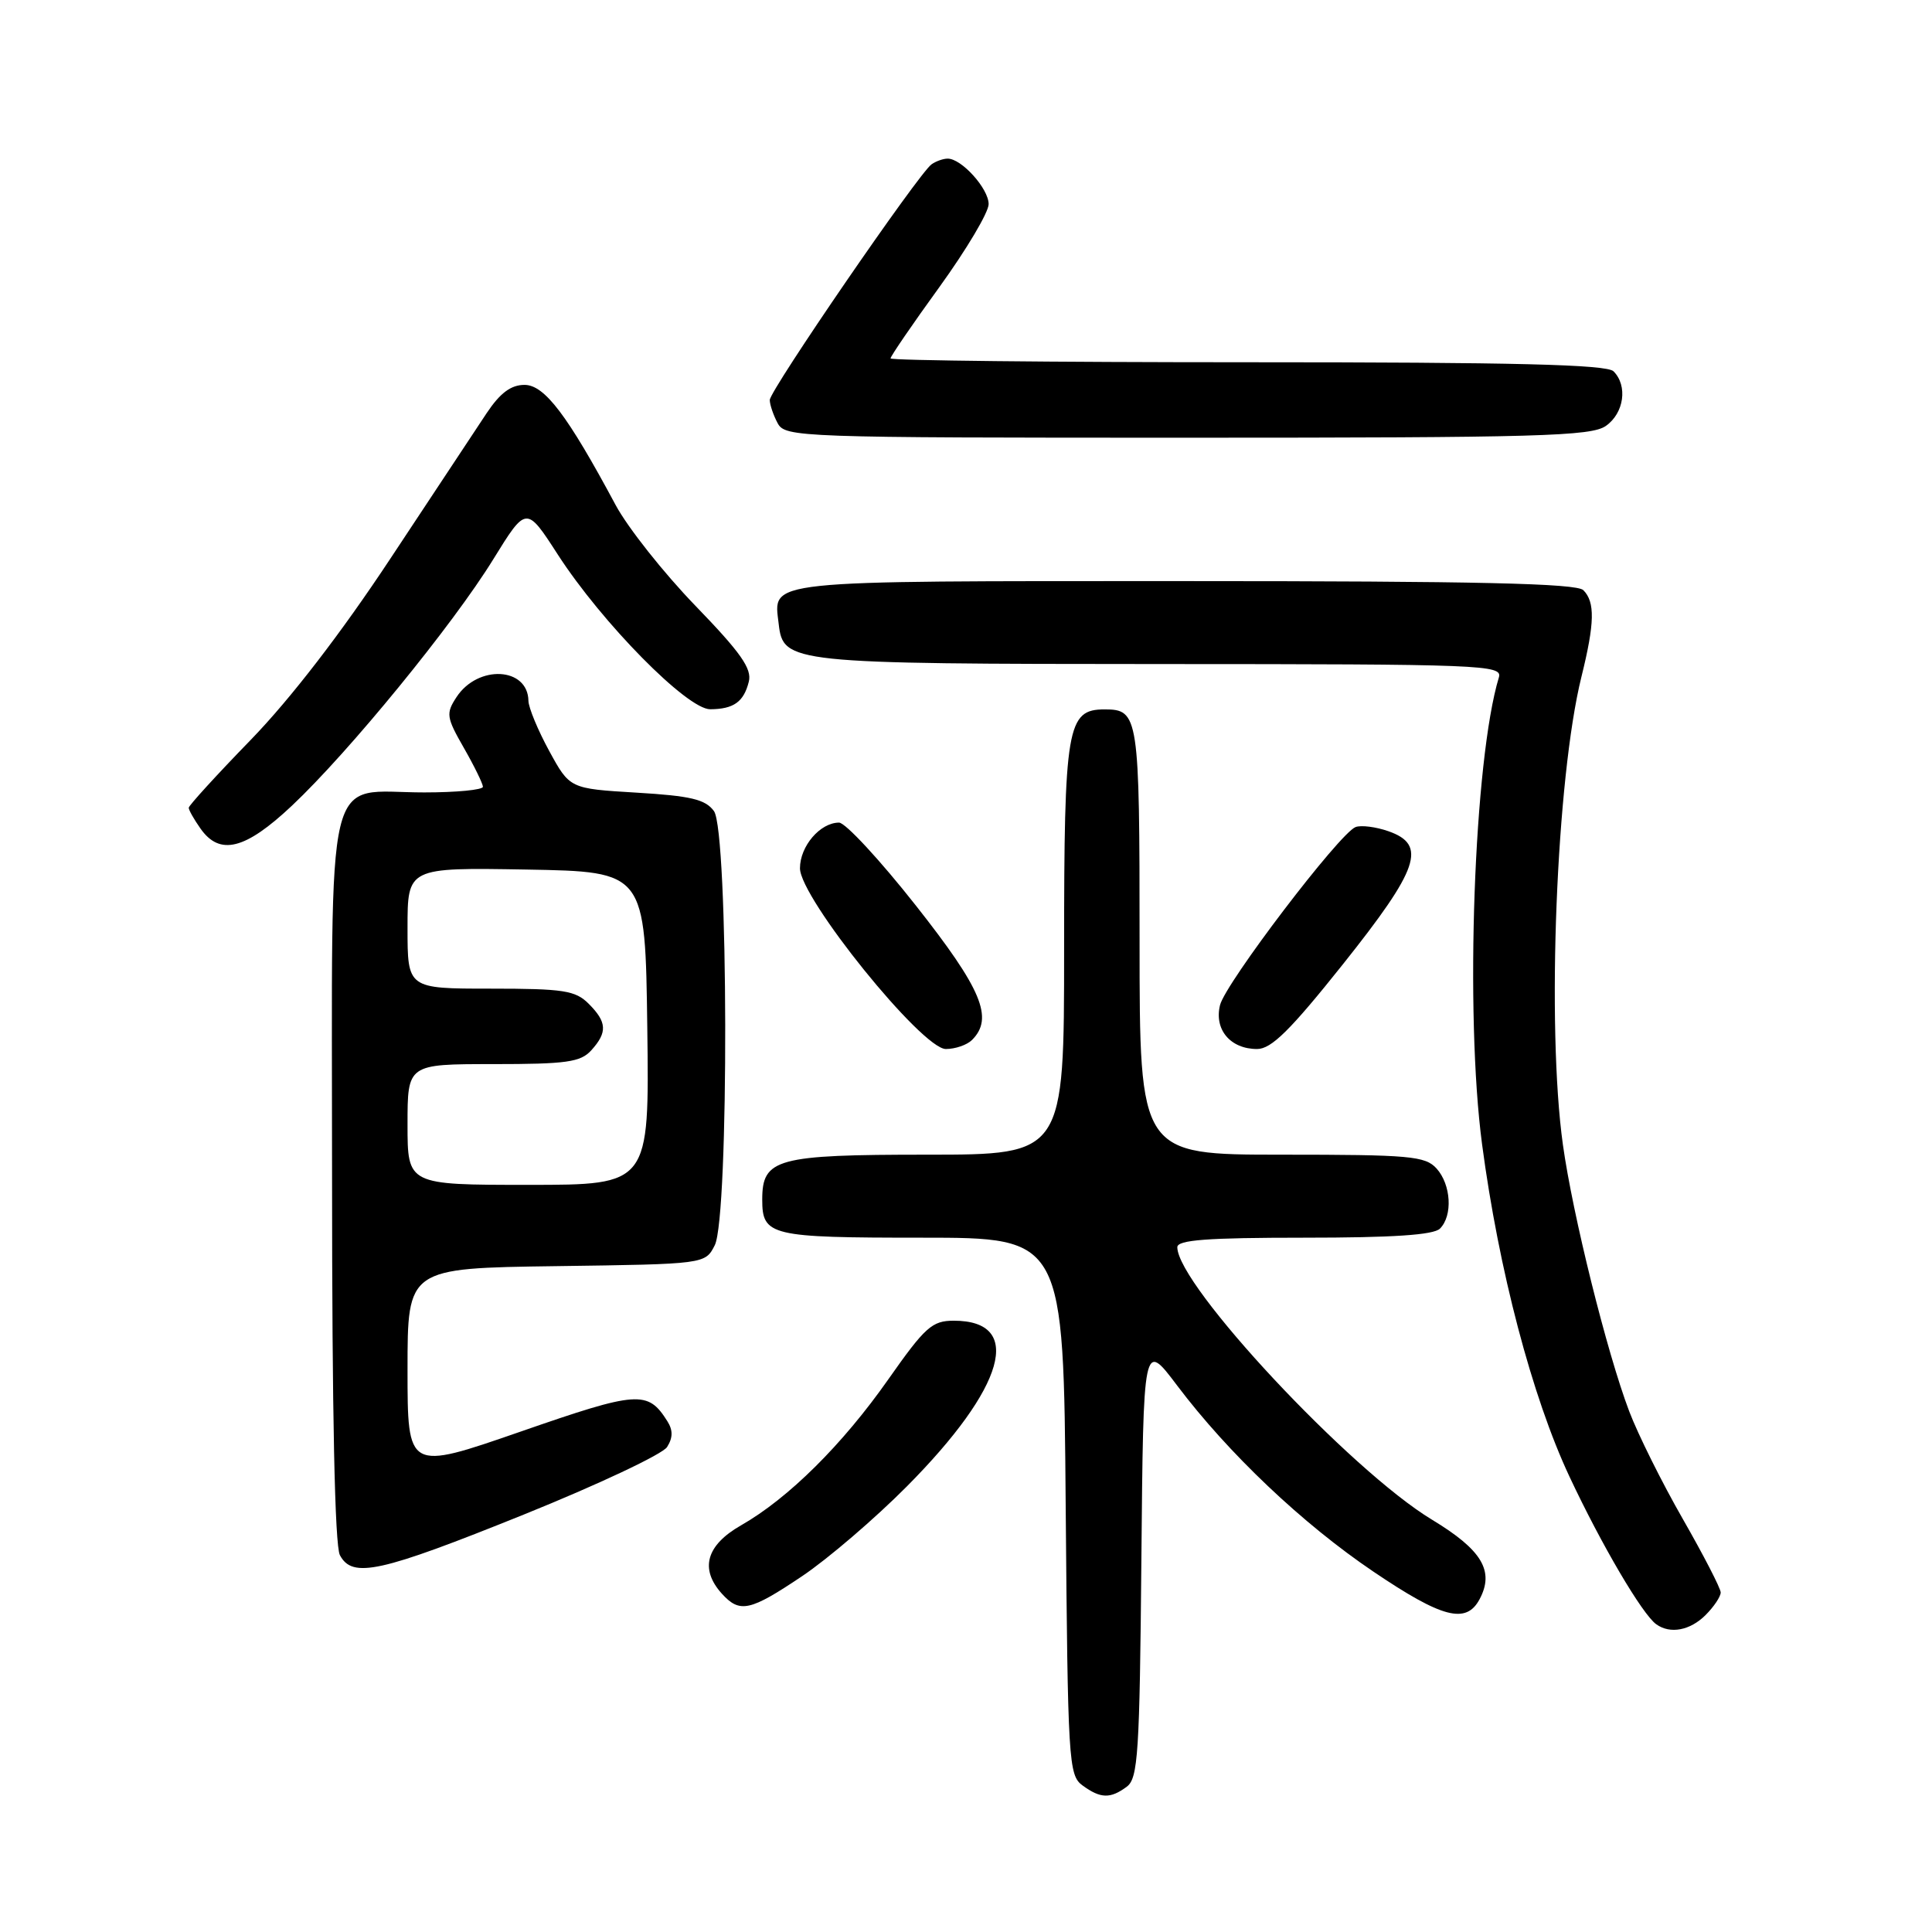 <?xml version="1.0" encoding="UTF-8" standalone="no"?>
<!DOCTYPE svg PUBLIC "-//W3C//DTD SVG 1.1//EN" "http://www.w3.org/Graphics/SVG/1.1/DTD/svg11.dtd" >
<svg xmlns="http://www.w3.org/2000/svg" xmlns:xlink="http://www.w3.org/1999/xlink" version="1.1" viewBox="0 0 256 256">
 <g >
 <path fill="currentColor"
d=" M 149.30 236.75 C 150.80 235.64 151.01 232.34 151.24 206.58 C 151.50 177.65 151.50 177.65 155.97 183.58 C 162.77 192.59 172.57 201.89 182.00 208.26 C 191.10 214.41 194.27 215.24 196.05 211.91 C 198.05 208.17 196.37 205.37 189.75 201.37 C 178.94 194.84 156.00 170.30 156.00 165.26 C 156.00 164.30 159.93 164.00 172.80 164.00 C 184.53 164.00 189.96 163.64 190.80 162.80 C 192.52 161.08 192.28 156.97 190.35 154.83 C 188.85 153.18 186.83 153.00 169.85 153.00 C 151.00 153.00 151.00 153.00 151.00 124.70 C 151.00 94.81 150.88 94.00 146.36 94.00 C 141.38 94.00 141.00 96.25 141.00 125.72 C 141.00 153.00 141.00 153.00 122.83 153.00 C 102.89 153.00 101.00 153.52 101.00 158.95 C 101.00 163.75 102.05 164.00 122.16 164.00 C 140.93 164.00 140.93 164.00 141.21 199.58 C 141.49 233.47 141.59 235.23 143.44 236.58 C 145.83 238.33 147.13 238.36 149.30 236.75 Z  M 226.00 214.00 C 227.10 212.90 228.00 211.56 228.00 211.01 C 228.00 210.47 225.74 206.09 222.98 201.27 C 220.22 196.46 217.03 190.04 215.88 187.01 C 212.93 179.25 208.37 160.90 207.09 151.66 C 204.91 136.02 206.22 103.11 209.55 89.67 C 211.31 82.57 211.37 79.77 209.80 78.20 C 208.90 77.30 195.78 77.00 156.92 77.00 C 100.56 77.00 102.50 76.80 103.18 82.67 C 103.78 87.88 104.60 87.97 153.82 87.99 C 196.51 88.00 199.10 88.10 198.61 89.75 C 195.30 100.67 194.09 134.31 196.38 151.61 C 198.58 168.23 203.01 185.10 207.95 195.63 C 212.18 204.66 217.62 213.92 219.47 215.23 C 221.31 216.55 223.95 216.05 226.00 214.00 Z  M 106.30 208.84 C 109.71 206.55 115.95 201.20 120.17 196.95 C 133.22 183.80 135.72 175.00 126.38 175.00 C 123.51 175.00 122.59 175.82 117.72 182.75 C 111.63 191.43 104.47 198.53 98.20 202.11 C 93.57 204.75 92.69 207.89 95.65 211.17 C 98.03 213.79 99.36 213.50 106.30 208.84 Z  M 69.40 200.69 C 79.24 196.72 87.79 192.69 88.39 191.74 C 89.17 190.51 89.18 189.51 88.43 188.32 C 85.83 184.20 84.55 184.29 68.97 189.70 C 54.00 194.89 54.00 194.89 54.00 181.47 C 54.00 168.04 54.00 168.04 73.72 167.77 C 93.44 167.50 93.44 167.50 94.71 165.00 C 96.62 161.21 96.53 110.11 94.60 107.47 C 93.47 105.92 91.53 105.46 84.35 105.03 C 75.50 104.50 75.50 104.50 72.77 99.50 C 71.27 96.75 70.04 93.77 70.02 92.87 C 69.96 88.39 63.33 88.04 60.49 92.37 C 59.07 94.54 59.14 95.04 61.47 99.11 C 62.85 101.52 63.98 103.84 63.99 104.25 C 63.99 104.66 60.50 105.00 56.22 105.00 C 42.83 105.00 44.00 100.10 44.00 156.12 C 44.00 187.30 44.36 204.81 45.04 206.07 C 46.70 209.18 50.31 208.39 69.40 200.69 Z  M 128.80 137.80 C 131.70 134.90 130.10 131.07 121.35 119.98 C 116.59 113.94 112.01 109.00 111.18 109.00 C 108.67 109.00 106.00 112.13 106.00 115.05 C 106.00 118.98 122.16 139.00 125.33 139.00 C 126.58 139.00 128.14 138.46 128.80 137.80 Z  M 177.96 127.75 C 188.04 115.09 189.12 111.94 183.97 110.14 C 182.31 109.56 180.35 109.31 179.62 109.59 C 177.49 110.41 162.39 130.25 161.66 133.18 C 160.86 136.42 163.03 139.00 166.57 139.00 C 168.46 139.00 170.96 136.53 177.96 127.75 Z  M 38.69 106.75 C 46.25 99.63 60.02 82.78 65.36 74.11 C 69.74 67.02 69.74 67.02 73.91 73.48 C 79.77 82.54 91.06 94.00 94.11 93.98 C 97.21 93.96 98.55 93.01 99.22 90.33 C 99.66 88.61 98.15 86.47 92.14 80.26 C 87.94 75.92 83.19 69.92 81.58 66.93 C 75.17 54.97 72.15 51.00 69.50 51.00 C 67.70 51.00 66.27 52.07 64.48 54.75 C 63.11 56.81 57.38 65.47 51.74 74.00 C 45.22 83.87 38.51 92.58 33.26 98.00 C 28.72 102.67 25.01 106.74 25.01 107.03 C 25.00 107.32 25.70 108.56 26.56 109.78 C 29.12 113.43 32.49 112.59 38.69 106.75 Z  M 212.78 56.44 C 215.20 54.75 215.71 51.11 213.80 49.20 C 212.90 48.30 200.76 48.00 165.30 48.00 C 139.28 48.00 118.00 47.77 118.00 47.49 C 118.00 47.21 120.92 42.94 124.50 38.00 C 128.07 33.06 131.00 28.13 131.00 27.05 C 131.00 24.99 127.39 20.99 125.56 21.02 C 124.98 21.02 124.02 21.36 123.44 21.77 C 121.77 22.91 102.00 51.72 102.00 53.00 C 102.00 53.62 102.47 55.00 103.04 56.07 C 104.04 57.94 105.70 58.00 157.31 58.00 C 203.88 58.00 210.83 57.80 212.78 56.44 Z  M 54.00 149.00 C 54.00 141.00 54.00 141.00 65.35 141.00 C 75.07 141.00 76.93 140.74 78.35 139.17 C 80.51 136.78 80.43 135.43 78.00 133.00 C 76.24 131.24 74.67 131.00 65.00 131.00 C 54.00 131.00 54.00 131.00 54.00 122.97 C 54.00 114.95 54.00 114.95 69.75 115.22 C 85.50 115.50 85.50 115.50 85.77 136.25 C 86.04 157.00 86.04 157.00 70.02 157.00 C 54.00 157.00 54.00 157.00 54.00 149.00 Z "/>
</g>
</svg>